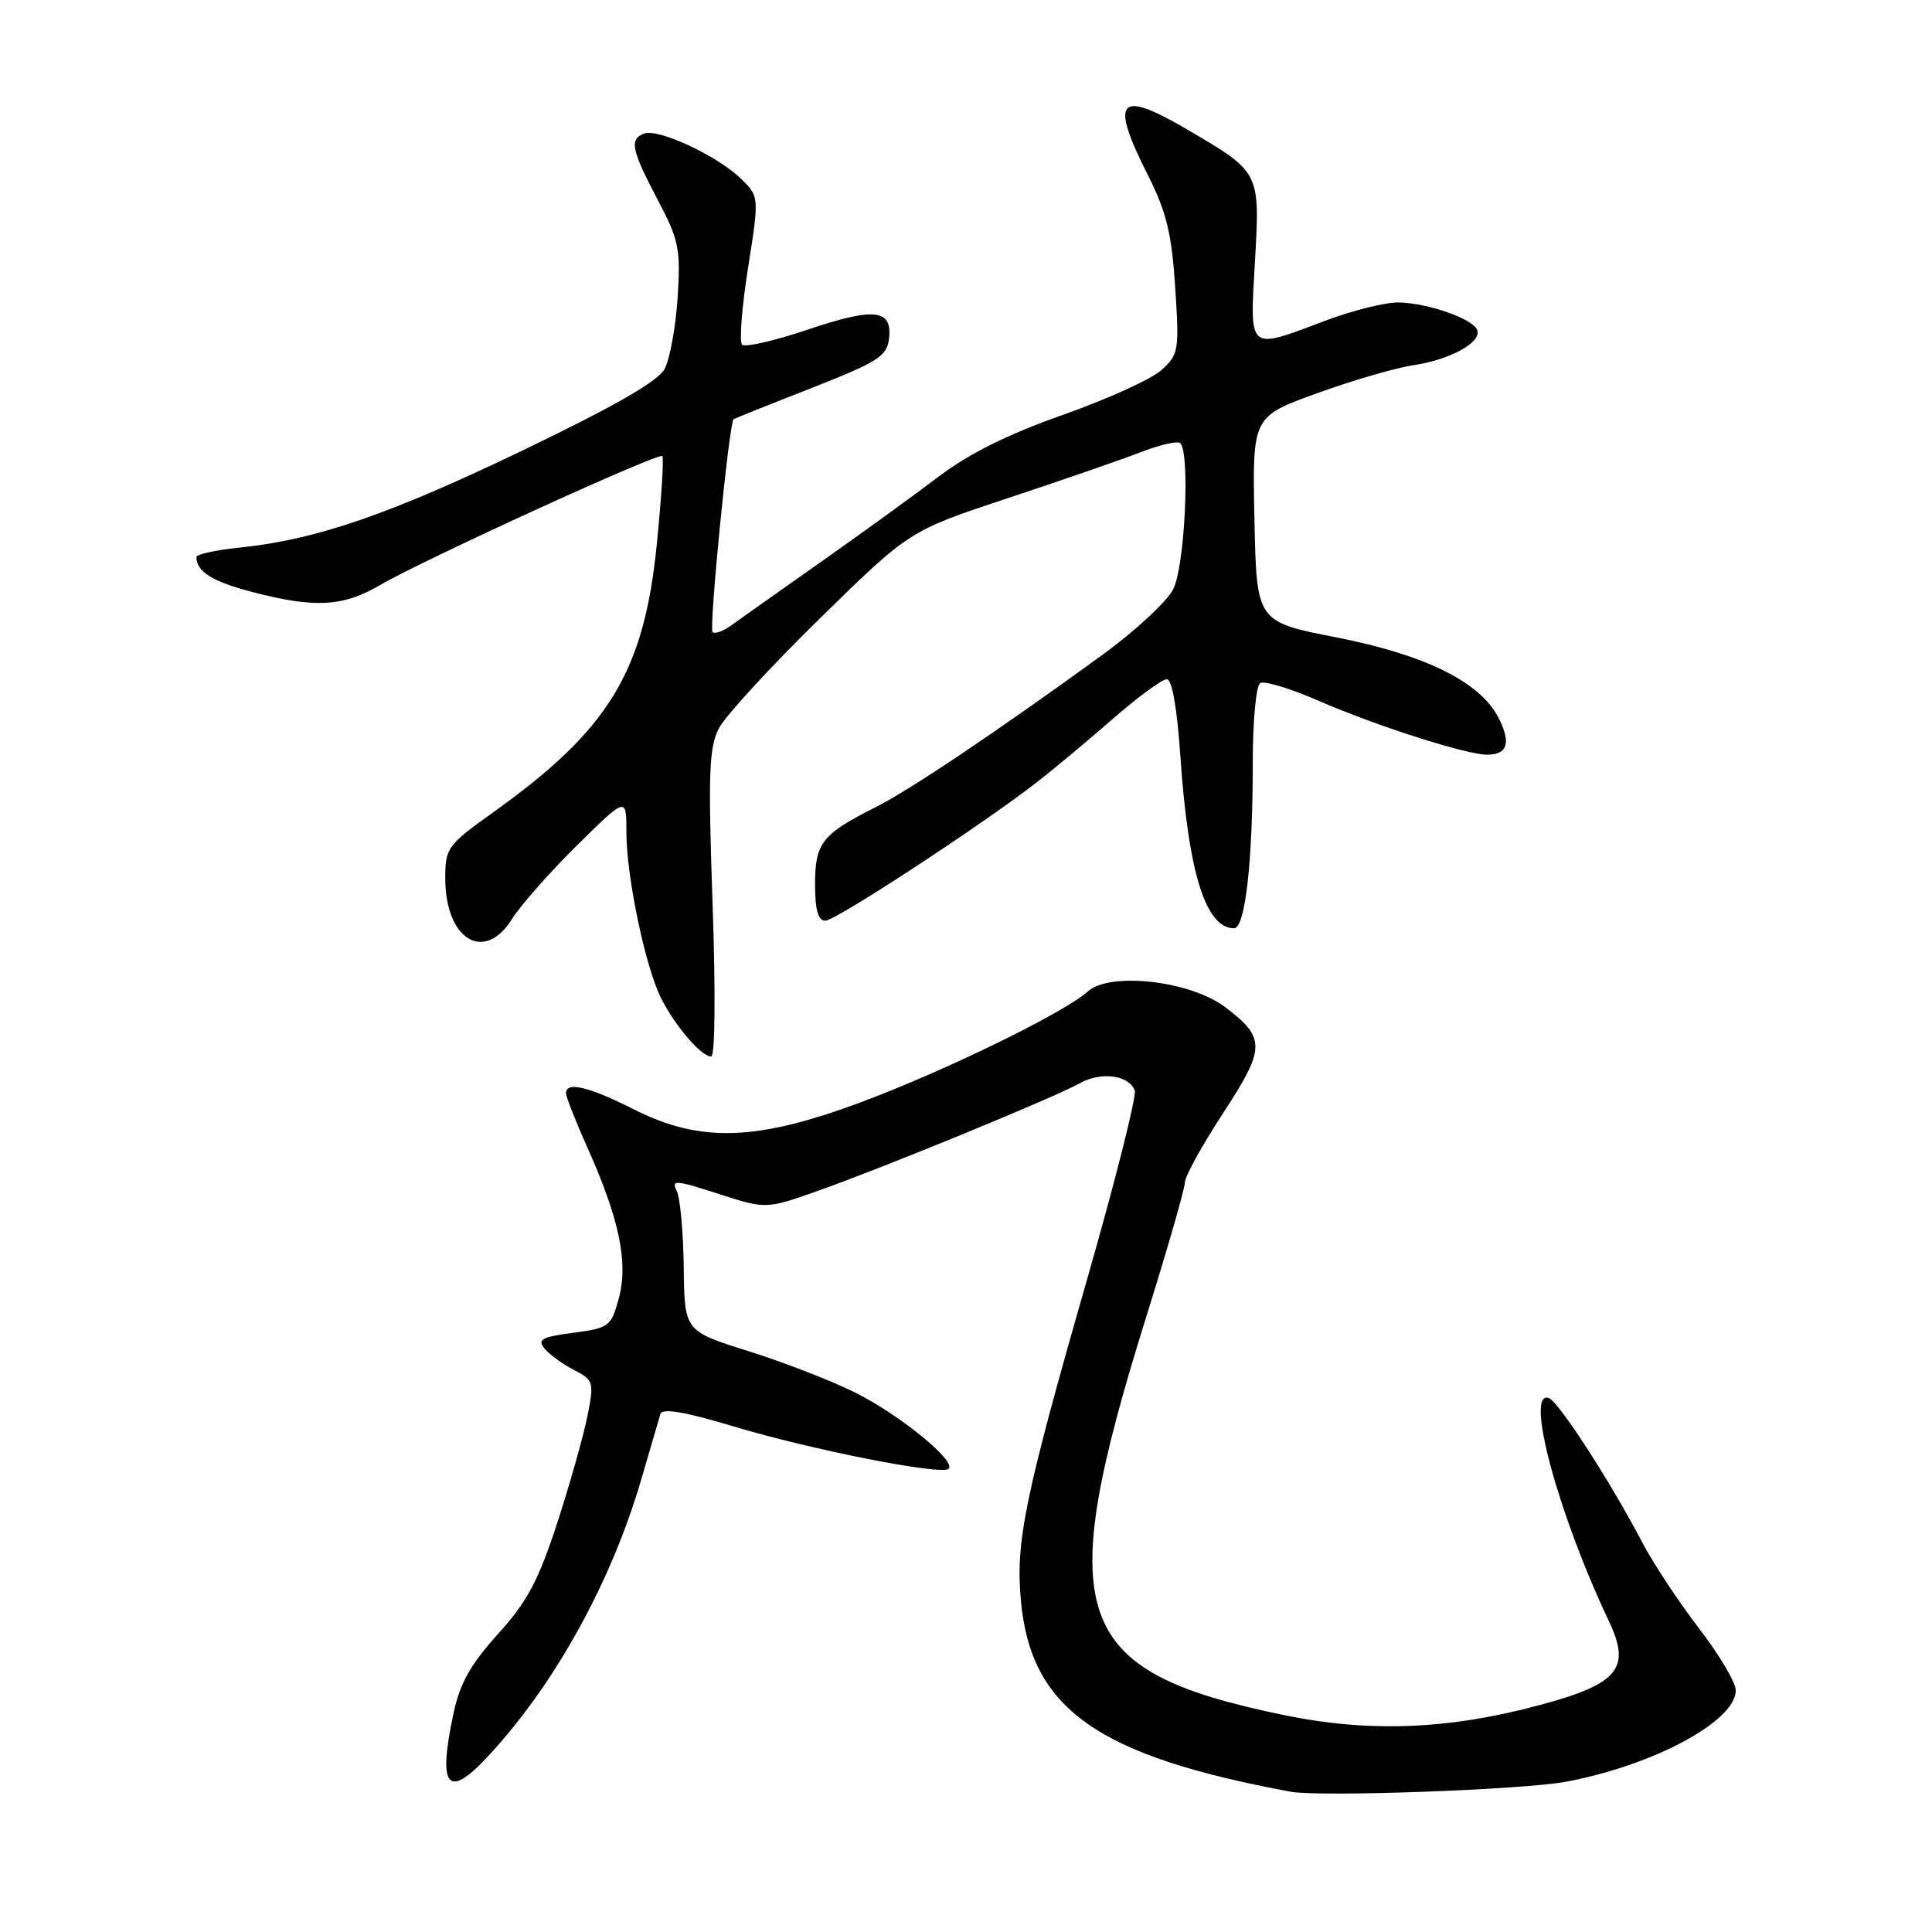 <?xml version="1.0" encoding="UTF-8" standalone="no"?>
<!DOCTYPE svg PUBLIC "-//W3C//DTD SVG 1.1//EN" "http://www.w3.org/Graphics/SVG/1.1/DTD/svg11.dtd" >
<svg xmlns="http://www.w3.org/2000/svg" xmlns:xlink="http://www.w3.org/1999/xlink" version="1.1" viewBox="0 0 256 256">
 <g >
 <path fill="currentColor"
d=" M 207.56 236.08 C 219.20 233.88 230.00 228.05 230.00 223.97 C 230.00 222.95 227.80 219.24 225.10 215.73 C 222.41 212.22 219.05 207.13 217.63 204.42 C 213.34 196.23 206.50 185.67 205.21 185.24 C 202.02 184.17 206.44 200.58 213.17 214.77 C 216.16 221.07 214.49 223.11 204.06 225.92 C 191.94 229.19 181.40 229.60 169.98 227.23 C 141.85 221.39 139.43 214.26 152.00 174.11 C 154.75 165.31 157.00 157.47 157.00 156.69 C 157.00 155.90 159.27 151.78 162.04 147.54 C 167.71 138.86 167.74 137.56 162.37 133.47 C 157.77 129.96 147.06 128.73 144.13 131.38 C 141.04 134.18 125.07 141.97 114.00 146.08 C 100.19 151.21 92.79 151.44 84.00 147.00 C 78.02 143.98 75.00 143.26 75.00 144.86 C 75.00 145.34 76.28 148.60 77.86 152.11 C 82.07 161.54 83.27 167.30 82.00 172.02 C 80.98 175.77 80.73 175.97 75.96 176.60 C 71.77 177.15 71.16 177.49 72.16 178.70 C 72.82 179.49 74.57 180.76 76.06 181.53 C 78.67 182.88 78.74 183.11 77.82 187.72 C 77.29 190.35 75.49 196.72 73.81 201.88 C 71.33 209.47 69.85 212.25 65.98 216.52 C 62.38 220.49 60.94 223.05 60.11 226.94 C 57.98 236.85 59.27 238.51 64.63 232.75 C 73.49 223.24 80.98 209.70 84.98 196.00 C 86.18 191.88 87.32 187.98 87.51 187.35 C 87.75 186.56 90.77 187.07 97.18 189.00 C 107.59 192.13 124.81 195.52 125.71 194.62 C 126.74 193.59 119.10 187.37 113.21 184.47 C 110.07 182.91 103.72 180.46 99.10 179.01 C 90.70 176.37 90.70 176.37 90.60 167.93 C 90.54 163.29 90.13 158.74 89.67 157.81 C 88.92 156.30 89.48 156.34 95.17 158.18 C 101.50 160.23 101.50 160.23 108.50 157.75 C 117.44 154.57 139.71 145.42 143.07 143.54 C 145.88 141.96 149.57 142.44 150.36 144.49 C 150.63 145.20 147.78 156.52 144.01 169.64 C 135.78 198.36 134.56 204.26 135.27 212.03 C 136.57 226.42 145.32 232.64 171.00 237.41 C 174.87 238.13 201.95 237.15 207.56 236.08 Z  M 94.42 119.72 C 93.82 102.37 93.94 99.01 95.28 96.47 C 96.13 94.84 102.16 88.29 108.67 81.91 C 120.50 70.33 120.50 70.33 133.50 66.02 C 140.65 63.66 148.59 60.91 151.14 59.92 C 153.69 58.93 156.06 58.39 156.39 58.72 C 157.72 60.05 156.99 75.13 155.45 78.09 C 154.61 79.73 150.37 83.65 146.05 86.79 C 131.98 97.01 120.59 104.66 116.00 106.97 C 108.92 110.53 108.00 111.70 108.00 117.15 C 108.00 120.56 108.40 122.00 109.35 122.00 C 110.73 122.00 130.21 109.24 137.47 103.59 C 139.65 101.89 144.14 98.14 147.46 95.25 C 150.77 92.36 153.99 90.00 154.60 90.00 C 155.30 90.00 155.97 93.80 156.41 100.25 C 157.46 115.63 159.76 123.00 163.51 123.00 C 165.01 123.00 166.00 114.17 166.00 100.91 C 166.00 95.53 166.44 90.85 166.98 90.51 C 167.52 90.18 171.00 91.24 174.73 92.86 C 182.38 96.19 194.29 100.00 197.05 100.00 C 199.78 100.00 200.26 98.41 198.54 95.07 C 196.09 90.34 188.84 86.76 177.00 84.44 C 166.50 82.39 166.50 82.39 166.22 68.80 C 165.94 55.21 165.94 55.21 174.51 52.11 C 179.22 50.41 184.97 48.73 187.29 48.39 C 192.13 47.67 196.30 45.39 195.75 43.76 C 195.26 42.28 189.31 40.17 185.37 40.08 C 183.65 40.03 179.25 41.12 175.60 42.50 C 165.24 46.40 165.60 46.70 166.29 34.62 C 166.96 22.73 167.01 22.83 157.21 17.10 C 148.18 11.82 147.03 13.16 152.07 23.14 C 154.56 28.07 155.25 30.91 155.72 38.06 C 156.27 46.52 156.19 46.99 153.84 49.08 C 152.49 50.28 146.63 52.93 140.81 54.98 C 133.58 57.53 128.38 60.11 124.37 63.16 C 121.14 65.61 114.06 70.74 108.63 74.56 C 103.21 78.38 97.91 82.13 96.86 82.89 C 95.81 83.65 94.71 84.04 94.42 83.75 C 93.92 83.25 96.62 55.94 97.21 55.54 C 97.37 55.44 102.00 53.58 107.50 51.43 C 116.34 47.95 117.54 47.20 117.80 44.88 C 118.26 40.95 115.88 40.69 106.96 43.70 C 102.60 45.17 98.72 46.05 98.33 45.67 C 97.94 45.28 98.30 40.70 99.12 35.49 C 100.62 26.01 100.62 26.01 98.06 23.57 C 94.92 20.57 87.18 16.99 85.35 17.70 C 83.37 18.45 83.66 19.84 87.12 26.42 C 89.97 31.81 90.20 32.96 89.79 39.42 C 89.54 43.32 88.76 47.58 88.07 48.88 C 87.19 50.52 81.44 53.82 69.41 59.61 C 51.60 68.18 41.88 71.52 31.75 72.56 C 28.59 72.88 26.01 73.45 26.02 73.82 C 26.06 75.77 28.14 77.06 33.49 78.46 C 41.72 80.60 45.47 80.39 50.35 77.53 C 56.03 74.21 87.26 59.93 87.76 60.43 C 87.98 60.65 87.65 65.91 87.03 72.11 C 85.33 89.10 80.68 96.70 65.25 107.71 C 59.29 111.97 59.00 112.37 59.00 116.37 C 59.00 124.52 64.18 127.66 67.86 121.75 C 68.98 119.96 72.84 115.59 76.44 112.03 C 83.00 105.56 83.00 105.56 83.00 110.21 C 83.00 116.14 85.50 128.11 87.61 132.29 C 89.47 135.98 92.93 140.00 94.24 140.00 C 94.75 140.00 94.83 131.42 94.42 119.72 Z "/>
</g>
</svg>